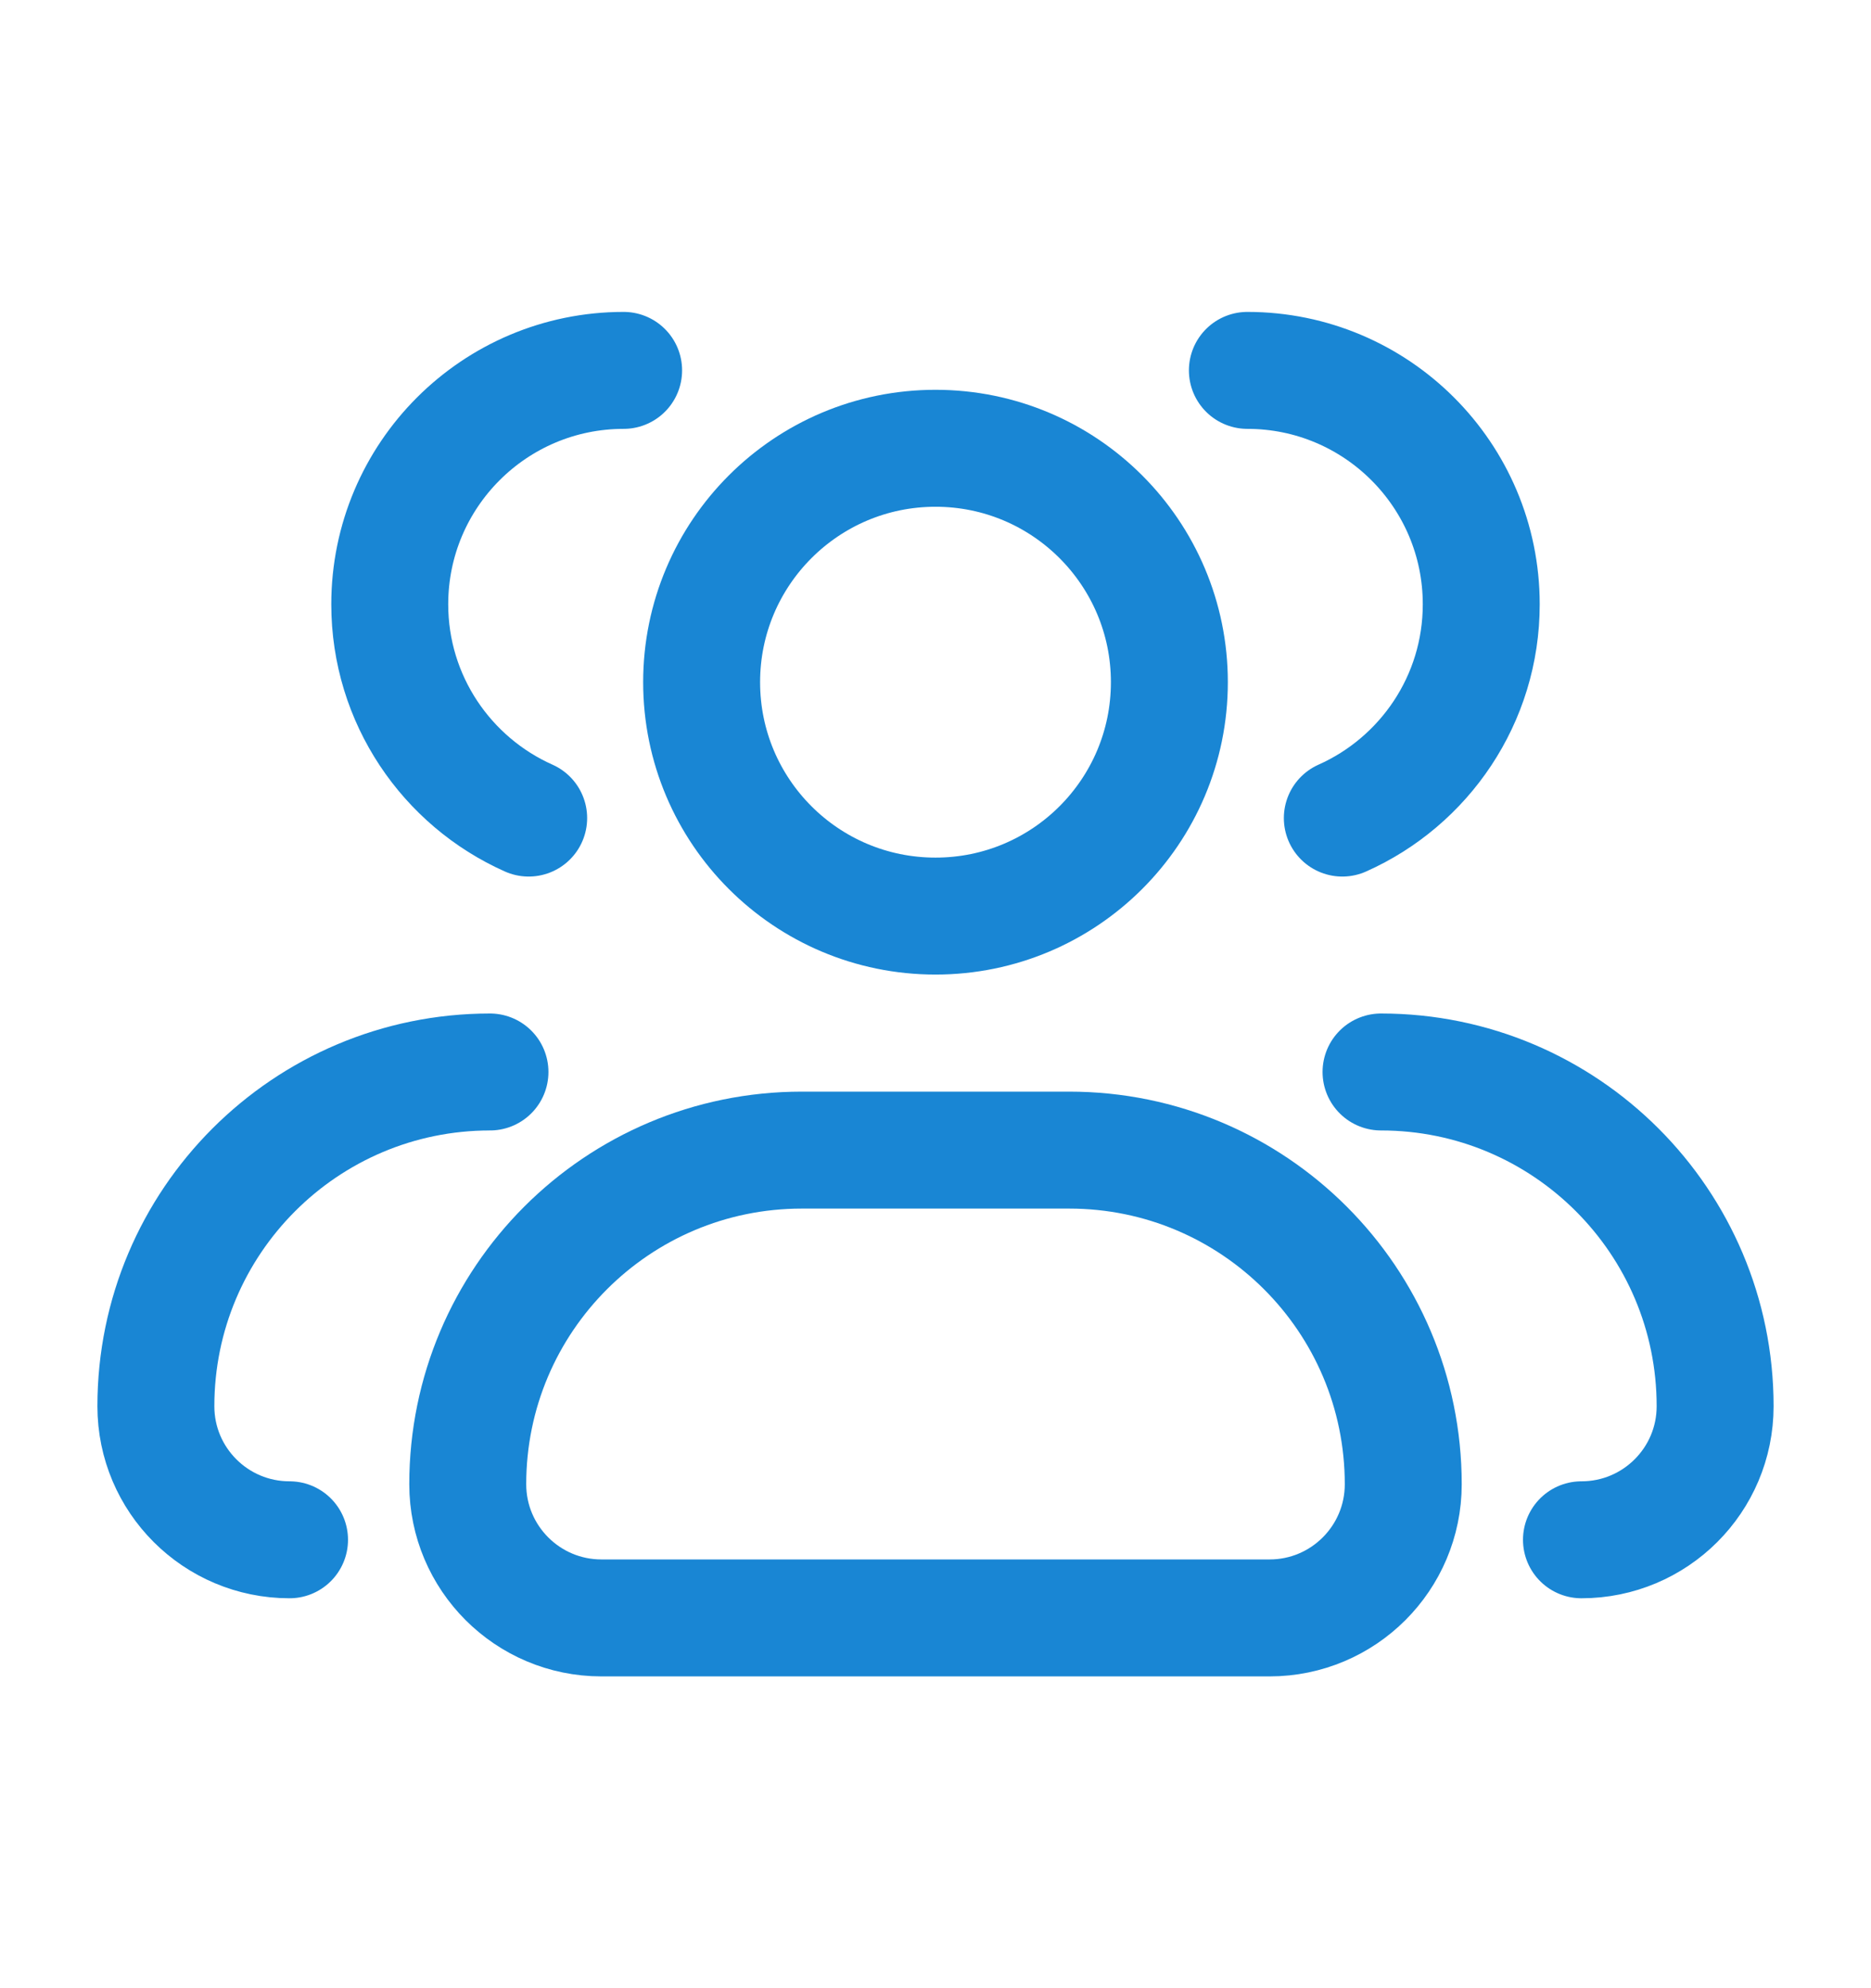 <svg width="16" height="17" viewBox="0 0 16 17" fill="none" xmlns="http://www.w3.org/2000/svg">
<path d="M10 5.833C10 6.938 9.105 7.833 8 7.833C6.895 7.833 6 6.938 6 5.833C6 4.729 6.895 3.833 8 3.833C9.105 3.833 10 4.729 10 5.833Z" stroke="#1986D4" stroke-linecap="round" stroke-linejoin="round"/>
<path d="M10.667 3.167C11.771 3.167 12.667 4.062 12.667 5.167C12.667 5.982 12.179 6.683 11.479 6.995" stroke="#1986D4" stroke-linecap="round" stroke-linejoin="round"/>
<path d="M9.143 9.834H6.857C5.279 9.834 4 11.113 4 12.691C4 13.322 4.512 13.834 5.143 13.834H10.857C11.488 13.834 12 13.322 12 12.691C12 11.113 10.721 9.834 9.143 9.834Z" stroke="#1986D4" stroke-linecap="round" stroke-linejoin="round"/>
<path d="M11.81 9.166C13.387 9.166 14.667 10.446 14.667 12.024C14.667 12.655 14.155 13.166 13.524 13.166" stroke="#1986D4" stroke-linecap="round" stroke-linejoin="round"/>
<path d="M5.333 3.167C4.229 3.167 3.333 4.062 3.333 5.167C3.333 5.982 3.821 6.683 4.521 6.995" stroke="#1986D4" stroke-linecap="round" stroke-linejoin="round"/>
<path d="M2.476 13.166C1.845 13.166 1.333 12.655 1.333 12.024C1.333 10.446 2.612 9.166 4.19 9.166" stroke="#1986D4" stroke-linecap="round" stroke-linejoin="round"/>
</svg>
